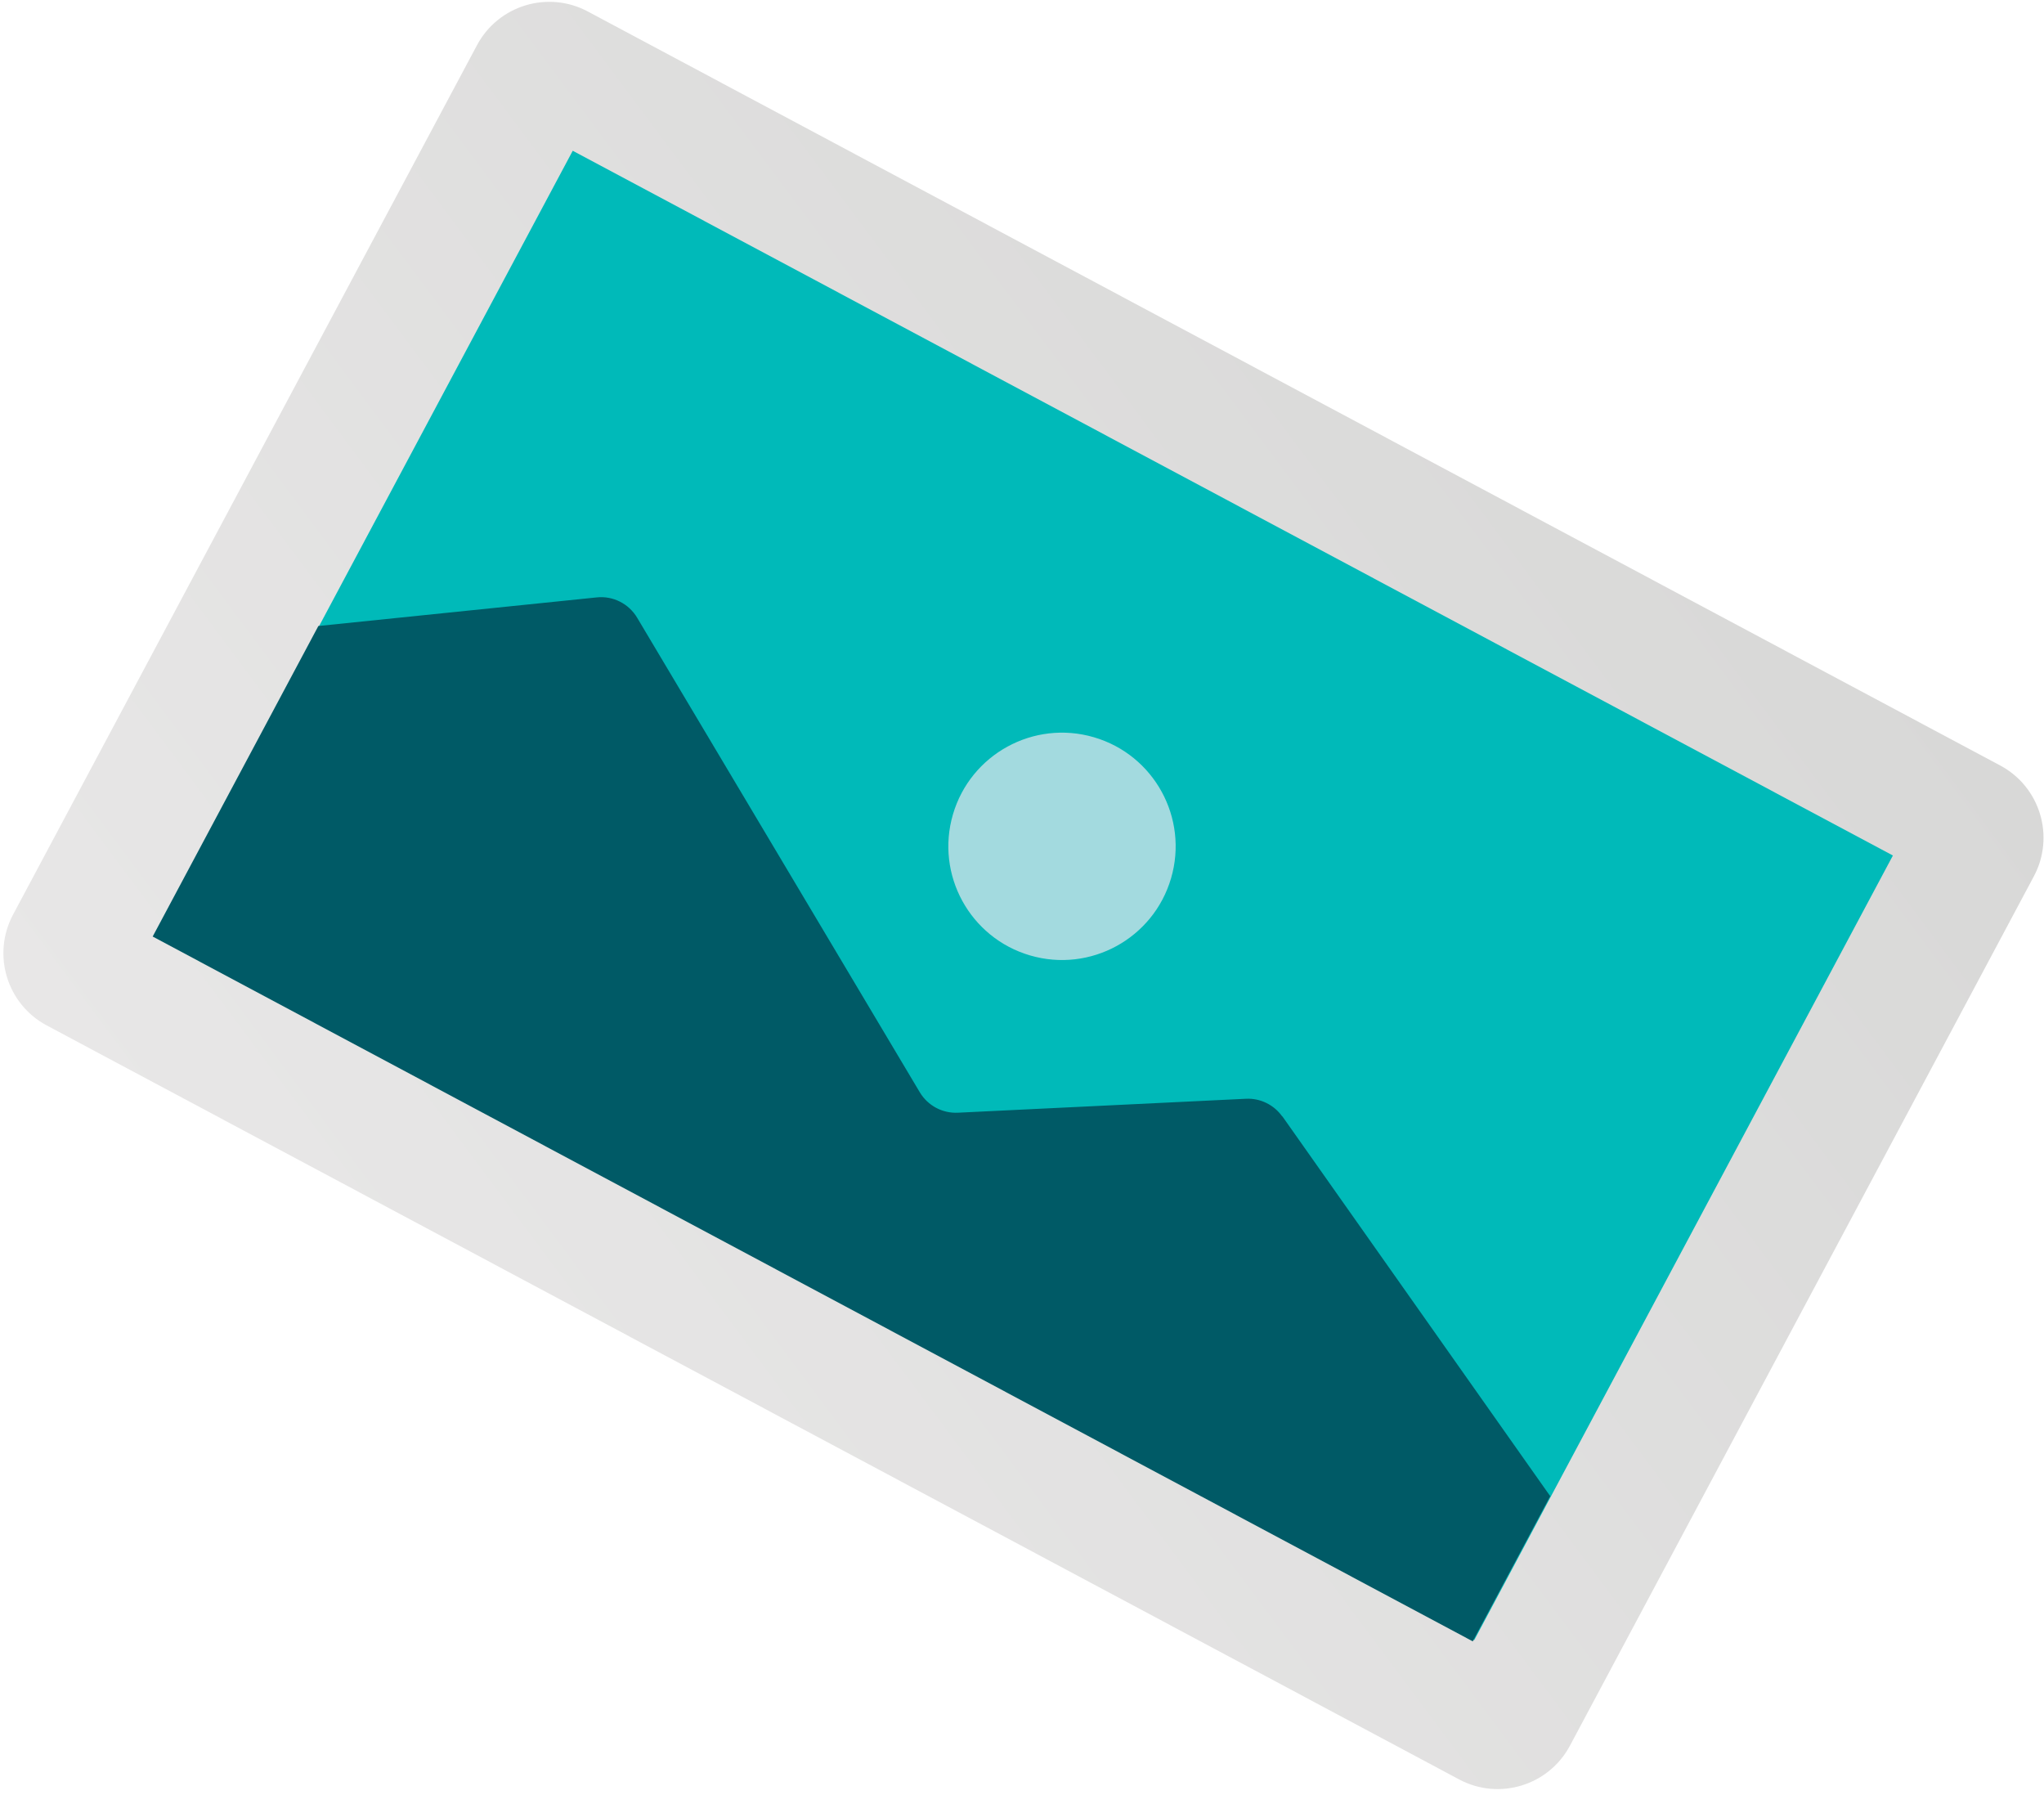 <svg width="213" height="187" viewBox="0 0 213 187" fill="none" xmlns="http://www.w3.org/2000/svg">
<path d="M208.433 79.752L61.256 1.197C57.097 -1.022 51.928 0.55 49.708 4.707L1.361 95.289C-0.859 99.448 0.713 104.617 4.872 106.836L152.049 185.39C156.206 187.61 161.377 186.038 163.596 181.881L211.944 91.299C214.162 87.14 212.592 81.971 208.433 79.752Z" fill="url(#paint0_linear_4030_2784)"/>
<path d="M197.254 89.133L59.684 15.706L16.052 97.454L153.623 170.882L197.254 89.133Z" fill="#00BAB9"/>
<path fill-rule="evenodd" clip-rule="evenodd" d="M133.618 116.318C132.754 115.1 131.323 114.401 129.838 114.476L99.816 115.929C98.198 116.005 96.68 115.186 95.852 113.804L66.393 64.354C65.519 62.891 63.883 62.064 62.195 62.24L33.175 65.221L15.91 97.574L153.473 171.006L161.545 155.88L133.635 116.31L133.618 116.318Z" fill="#005A66"/>
<path d="M107.344 99.543C113.622 101.379 120.198 97.778 122.034 91.5C123.871 85.224 120.269 78.646 113.992 76.811C107.715 74.975 101.138 78.575 99.303 84.853C97.466 91.129 101.068 97.708 107.344 99.543Z" fill="#A3DADF"/>
<defs>
<linearGradient id="paint0_linear_4030_2784" x1="179.511" y1="39.647" x2="34.259" y2="147.792" gradientUnits="userSpaceOnUse">
<stop stop-color="#D8D8D7"/>
<stop offset="1" stop-color="#E8E7E7"/>
</linearGradient>
</defs>
</svg>

